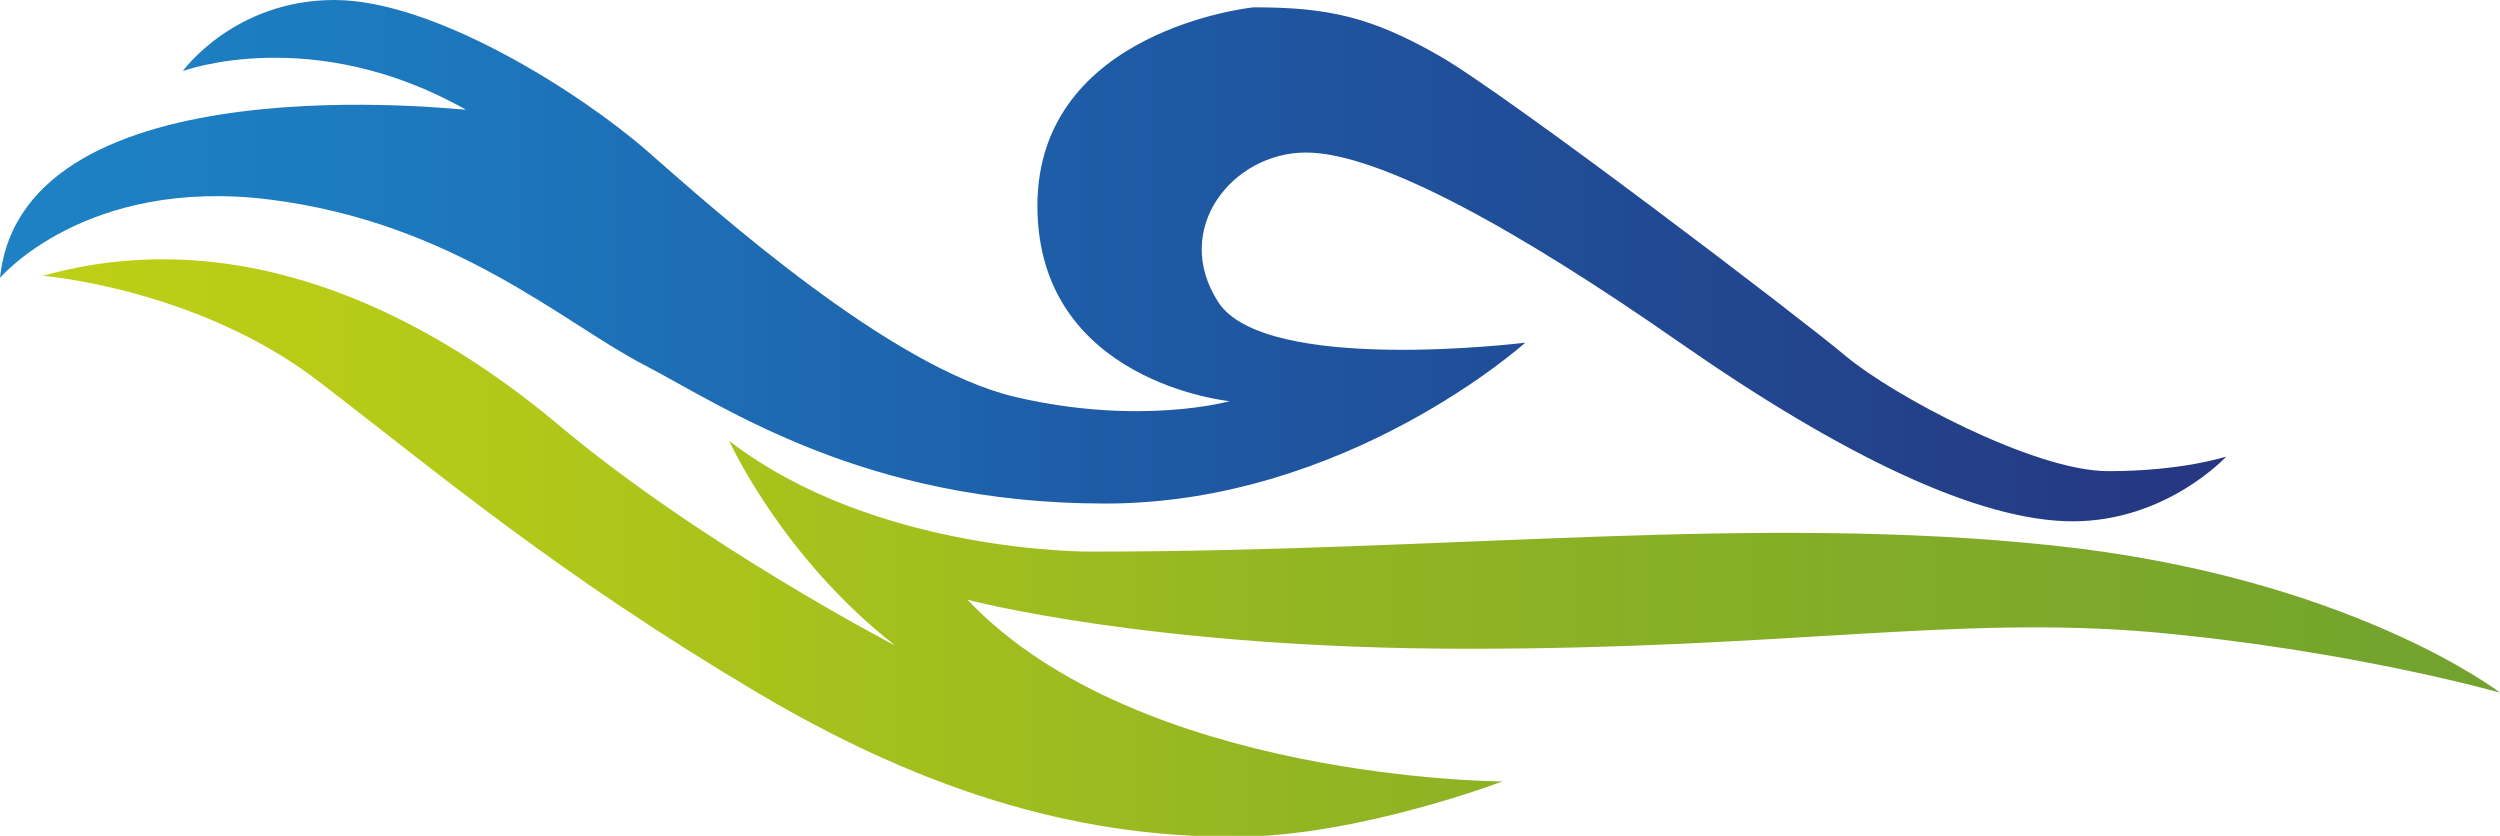 <?xml version="1.0" encoding="utf-8"?>
<!-- Generator: Adobe Illustrator 25.4.1, SVG Export Plug-In . SVG Version: 6.00 Build 0)  -->
<svg version="1.1" id="Layer_1" xmlns="http://www.w3.org/2000/svg" xmlns:xlink="http://www.w3.org/1999/xlink" x="0px" y="0px"
	 viewBox="0 0 239.3 80" style="enable-background:new 0 0 239.3 80;" xml:space="preserve">
<style type="text/css">
	.z9be8551{fill:url(#SVGID_1_);}
	.vea11a67{fill:url(#SVGID_00000080924200538446883670000018180242262930293683_);}
</style>
<g>
	<linearGradient id="SVGID_1_" gradientUnits="userSpaceOnUse" x1="5.361" y1="24.919" x2="207.904" y2="24.919">
		<stop  offset="0" style="stop-color:#1D81C4"/>
		<stop  offset="0.166" style="stop-color:#1D79BE"/>
		<stop  offset="0.424" style="stop-color:#1E63AC"/>
		<stop  offset="0.498" style="stop-color:#1E5BA6"/>
		<stop  offset="0.88" style="stop-color:#23418A"/>
		<stop  offset="0.997" style="stop-color:#253881"/>
	</linearGradient>
	<path class="z9be8551" d="M0,26.6c0,0,8.2-9.7,25.8-7.5s28.1,11.8,35.8,15.8s21.1,13.3,44.2,13.3S146,32.8,146,32.8s-24.9,3.1-29.4-3.9
		s1.4-14.3,8.4-14.3c7,0,20.3,7.4,35.8,18.2s28.6,17.1,37.6,17.1c9,0,14.7-6.2,14.7-6.2s-4.2,1.4-11.3,1.4c-7.1,0-20.7-7.3-25.1-11
		S144.2,9,137.7,5.3S127.1,0.7,120,0.7c0,0-20.7,2.1-20.7,19s18.4,18.7,18.4,18.7s-8.5,2.4-20.5-0.4c-12-2.8-28.8-17.9-35.2-23.5
		S41.6,0,32,0S17.5,6.8,17.5,6.8s12.4-4.6,27.1,3.7C44.6,10.6,2.2,5.5,0,26.6z"/>
	
		<linearGradient id="SVGID_00000127023909383947198050000011174631744290959797_" gradientUnits="userSpaceOnUse" x1="4.068" y1="52.384" x2="239.329" y2="52.384">
		<stop  offset="0" style="stop-color:#BDCF16"/>
		<stop  offset="0.154" style="stop-color:#B5CA18"/>
		<stop  offset="0.395" style="stop-color:#9FBD1F"/>
		<stop  offset="0.499" style="stop-color:#93B622"/>
		<stop  offset="0.911" style="stop-color:#77A62C"/>
		<stop  offset="0.997" style="stop-color:#71A22E"/>
	</linearGradient>
	<path style="fill:url(#SVGID_00000127023909383947198050000011174631744290959797_);" d="M4.1,26.4c0,0,14.8,1.2,26.4,10.1
		s22.8,18.4,42,29.8c19.2,11.4,34,13.8,45.7,13.8s25.6-5.3,25.6-5.3s-34.8-0.1-51.2-17.4c0,0,17.5,4.7,47.9,4.7s46.5-3.2,65.4-1.6
		c19,1.7,33.4,5.8,33.4,5.8s-14.4-11.1-42.9-14.1c-28.5-3-57.4,0.6-92,0.6c0,0-20.6,0.2-34.6-10.6c0,0,5,11.1,15.9,19.6
		c0,0-18.5-9.6-32.2-21.1S22.3,21.3,4.1,26.4z"/>
</g>
</svg>
